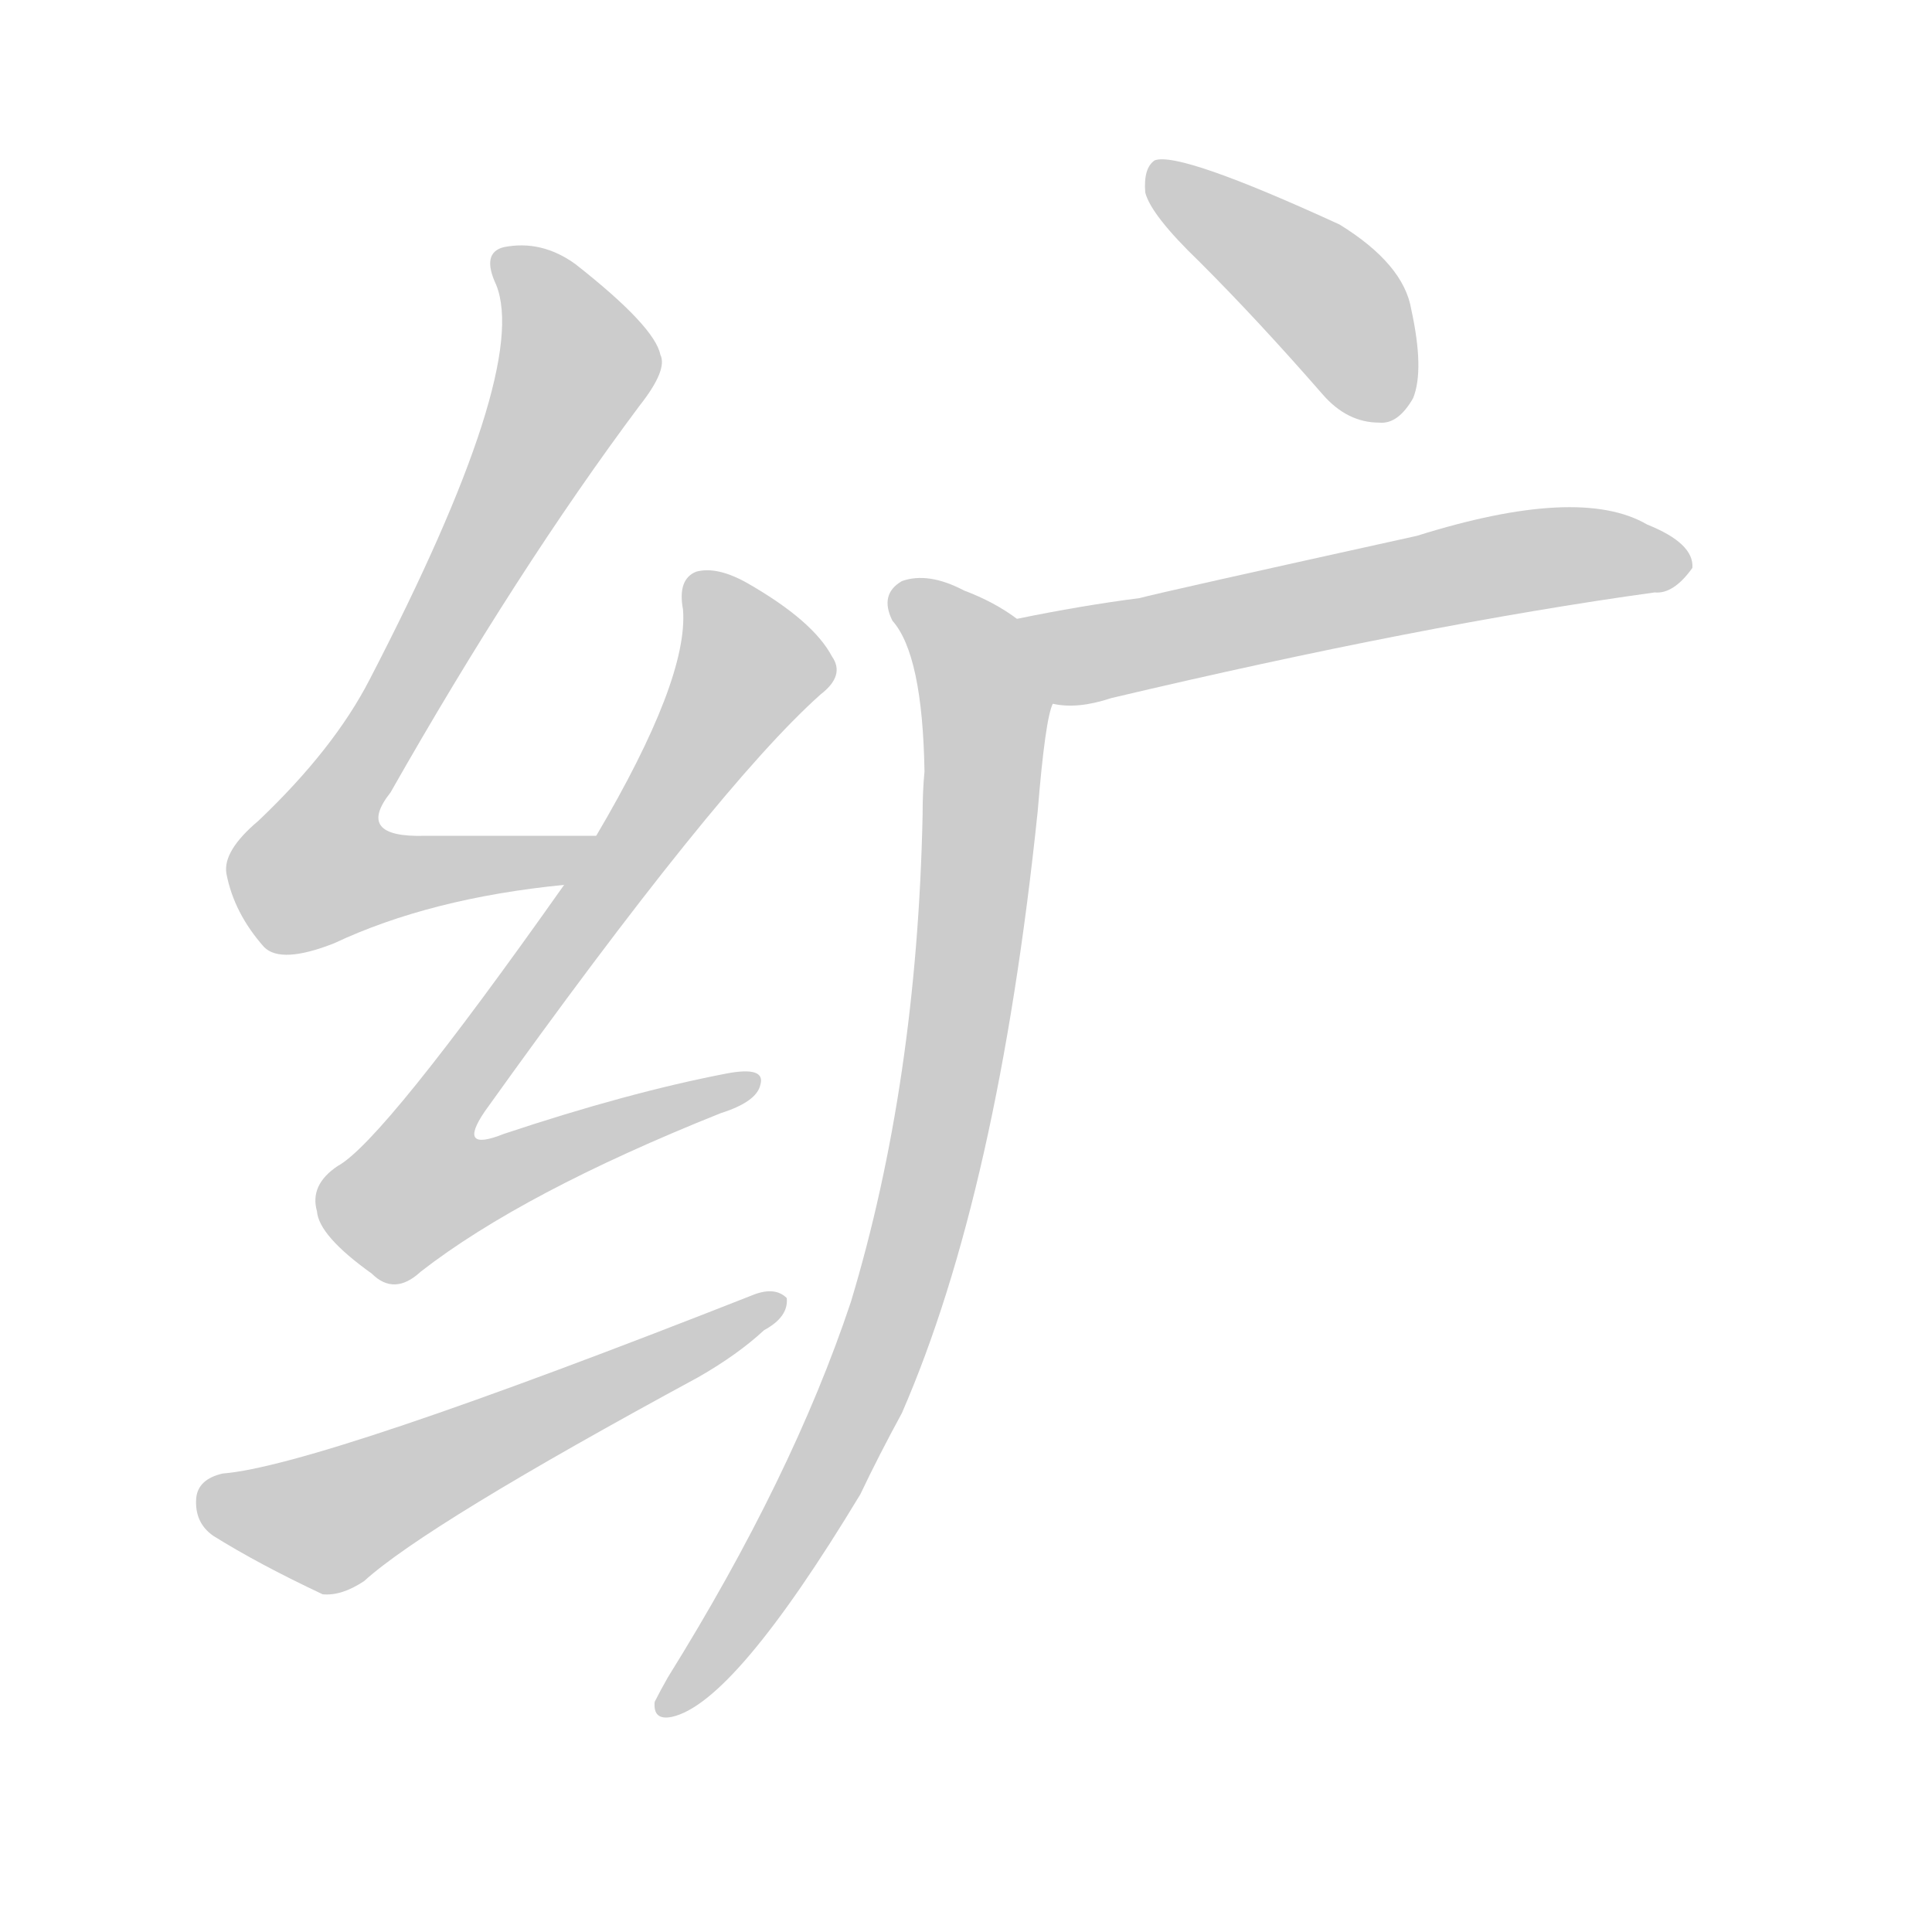 <!--
AnimCJK 2016-2018 Copyright Francois Mizessyn - https://github.com/parsimonhi/animCJK
Derived from:
    MakeMeAHanzi project - https://github.com/skishore/makemeahanzi
    Arphic PL KaitiM GB - https://apps.ubuntu.com/cat/applications/precise/fonts-arphic-gkai00mp/
    Arphic PL UKai - https://apps.ubuntu.com/cat/applications/fonts-arphic-ukai/
You can redistribute and/or modify this file under the terms of the Arphic Public License
as published by Arphic Technology Co., Ltd.
You should have received a copy of this license (the directory "APL") along with this file;
if not, see http://ftp.gnu.org/non-gnu/chinese-fonts-truetype/LICENSE.
-->
<svg id="z32425" class="acjk" version="1.1" viewBox="0 0 1024 1024" xmlns="http://www.w3.org/2000/svg" xmlns:xlink="http://www.w3.org/1999/xlink">
<style>
<![CDATA[
@keyframes z32425k {
	from {
		stroke:#ccc;
		stroke-dashoffset:3334;
	}
	1% {
		stroke:#c00;
		stroke-dashoffset:3334;
	}
	75% {
		stroke:#c00;
		stroke-dashoffset:0;
	}
	to {
		stroke:#000;
	}
}
#z32425 path[clip-path] {
	animation:z32425k 1s linear both;
	stroke-dasharray:3334;
	stroke-width:128;
	stroke-linecap:round;
	fill:none;
}
#z32425 path[clip-path="url(#z32425c1)"] {animation-delay:1s;}
#z32425 path[clip-path="url(#z32425c2)"] {animation-delay:2s;}
#z32425 path[clip-path="url(#z32425c3)"] {animation-delay:3s;}
#z32425 path[clip-path="url(#z32425c4)"] {animation-delay:4s;}
#z32425 path[clip-path="url(#z32425c5)"] {animation-delay:5s;}
#z32425 path[clip-path="url(#z32425c6)"] {animation-delay:6s;}
#z32425 path {fill:#ccc;}
]]>
</style>
<path id="z32425d1" d="M316 443Q267 443 225 443Q188 444 207 420Q274 302 339 215Q354 196 350 188Q347 173 305 140Q287 127 267 131Q255 134 263 151Q281 196 196 360Q177 397 137 435Q118 451 120 463Q124 484 140 502Q149 511 177 500Q228 476 299 469C309 467 326 443 316 443Z"></path>
<path id="z32425d2" d="M299 469Q203 605 179 618Q164 628 168 642Q169 655 197 675Q209 687 223 674Q277 632 382 590Q401 584 403 575Q406 565 385 569Q333 579 267 601Q242 611 257 589Q380 417 435 368Q448 358 441 348Q431 329 396 309Q380 300 369 303Q359 307 362 323Q365 360 316 443C305 460 305 460 299 469Z"></path>
<path id="z32425d3" d="M118 781Q105 784 104 794Q103 807 113 814Q137 829 171 845Q181 846 193 838Q226 808 370 730Q391 718 405 705Q418 698 417 688Q411 682 400 686Q169 777 118 781Z"></path>
<path id="z32425d4" d="M636 139Q667 170 701 209Q714 224 731 224Q741 225 749 211Q755 196 748 164Q744 140 710 119Q625 80 612 85Q606 89 607 102Q610 114 636 139Z"></path>
<path id="z32425d5" d="M558 373Q571 376 589 370Q754 331 877 314Q887 315 897 301Q898 288 873 278Q837 257 751 284Q615 314 604 317Q573 321 539 328C523 331 542 370 558 373Z"></path>
<path id="z32425d6" d="M539 328Q527 319 511 313Q492 303 478 308Q466 315 473 329Q489 347 490 409Q489 419 489 432Q486 574 451 690Q420 783 354 889Q350 896 347 902Q346 912 356 910Q389 903 456 792Q466 771 478 749Q529 632 550 430Q554 381 558 373C564 358 552 338 539 328Z"></path>
<defs>
	<clipPath id="z32425c1"><use xlink:href="#z32425d1"></use></clipPath>
	<clipPath id="z32425c2"><use xlink:href="#z32425d2"></use></clipPath>
	<clipPath id="z32425c3"><use xlink:href="#z32425d3"></use></clipPath>
	<clipPath id="z32425c4"><use xlink:href="#z32425d4"></use></clipPath>
	<clipPath id="z32425c5"><use xlink:href="#z32425d5"></use></clipPath>
	<clipPath id="z32425c6"><use xlink:href="#z32425d6"></use></clipPath>
</defs>
<path pathLength="3333" clip-path="url(#z32425c1)" d="M267 138L307 191L167 453L184 474L308 450"></path>
<path pathLength="3333" clip-path="url(#z32425c2)" d="M370 309L399 359L209 618L232 640L395 576"></path>
<path pathLength="3333" clip-path="url(#z32425c3)" d="M108 792L181 805L410 691"></path>
<path pathLength="3333" clip-path="url(#z32425c4)" d="M614 95L696 151L740 216"></path>
<path pathLength="3333" clip-path="url(#z32425c5)" d="M548 330L582 346L888 298"></path>
<path pathLength="3333" clip-path="url(#z32425c6)" d="M479 316L522 374L494 619L437 782L352 901"></path>
</svg>